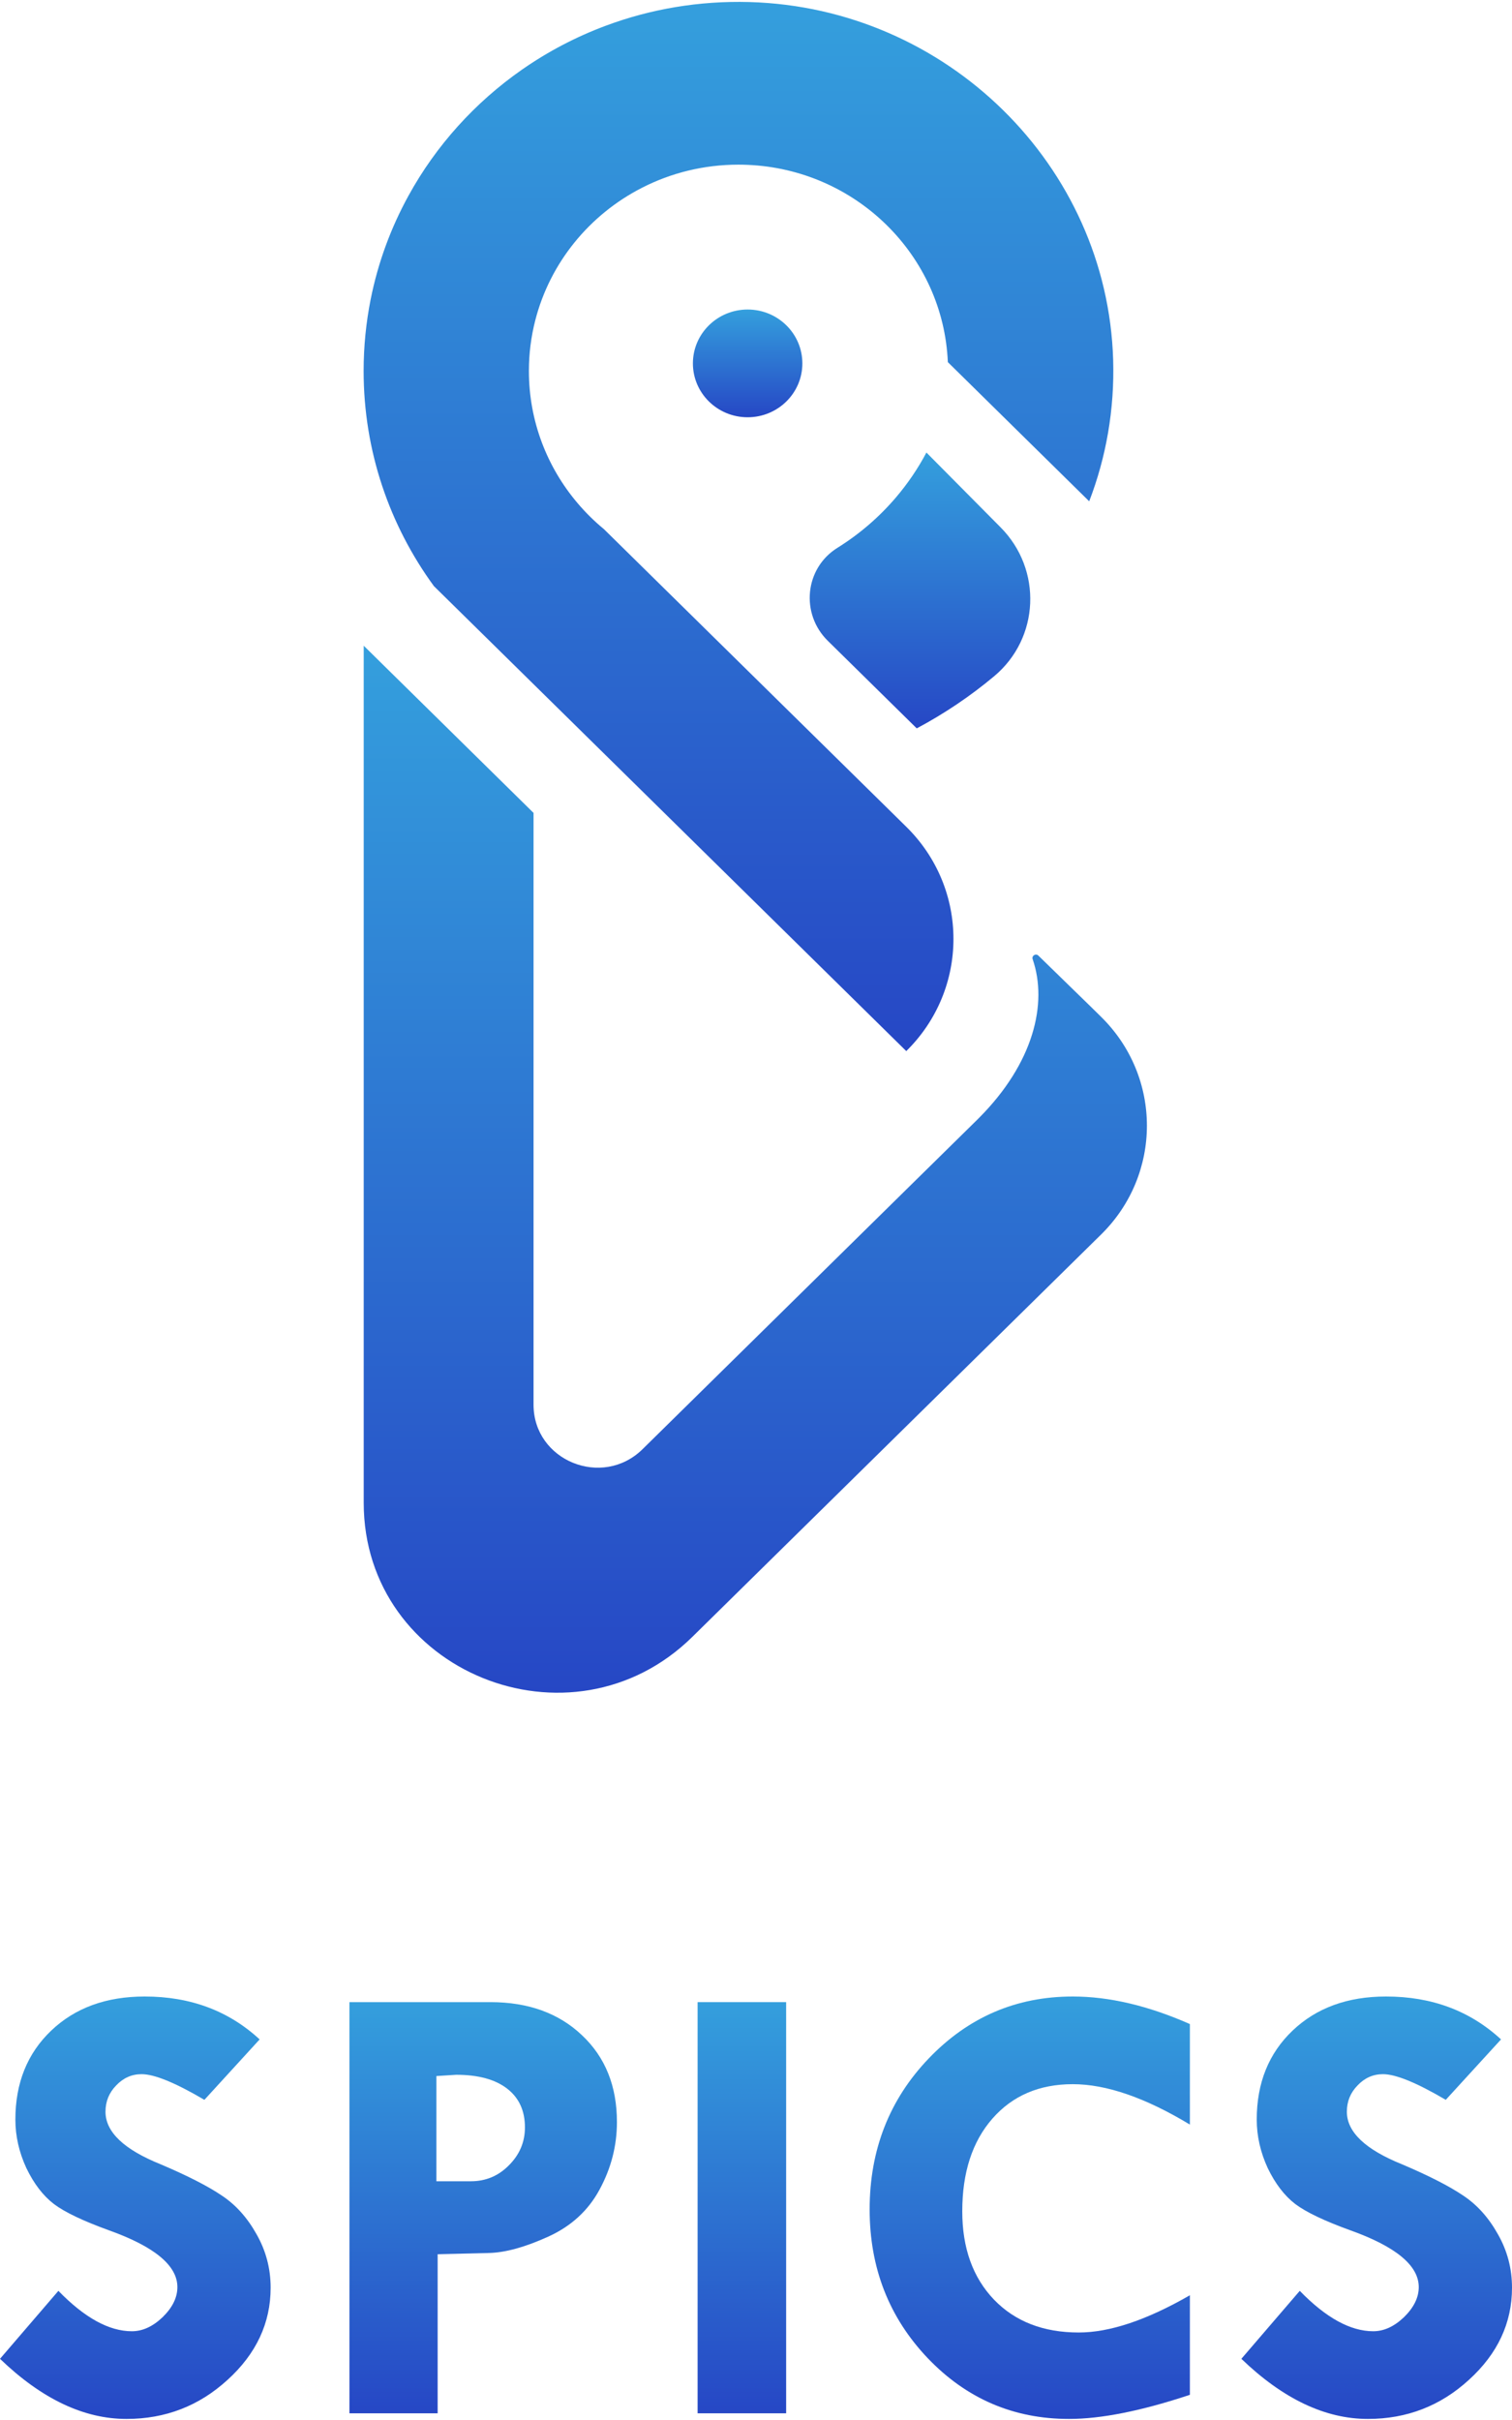 <svg width="100" height="160" viewBox="0 0 100 160" fill="none" xmlns="http://www.w3.org/2000/svg">
<path d="M17.172 134.837L13.518 138.832C11.594 137.701 10.209 137.135 9.365 137.135C8.714 137.135 8.154 137.383 7.683 137.88C7.212 138.363 6.977 138.942 6.977 139.618C6.977 140.957 8.195 142.117 10.632 143.097C12.417 143.856 13.767 144.547 14.681 145.168C15.594 145.775 16.356 146.623 16.965 147.714C17.588 148.805 17.899 149.984 17.899 151.254C17.899 153.586 16.951 155.617 15.055 157.341C13.172 159.067 10.943 159.93 8.368 159.93C5.544 159.93 2.755 158.605 0 155.955L3.862 151.461C5.593 153.242 7.212 154.132 8.721 154.132C9.427 154.132 10.106 153.822 10.756 153.201C11.407 152.565 11.732 151.903 11.732 151.213C11.732 149.792 10.23 148.542 7.226 147.466C5.51 146.845 4.291 146.265 3.572 145.726C2.852 145.174 2.243 144.381 1.744 143.346C1.26 142.296 1.017 141.226 1.017 140.137C1.017 137.721 1.807 135.761 3.385 134.257C4.963 132.752 7.025 132 9.573 132C12.591 132 15.124 132.946 17.172 134.837Z" fill="url(#paint0_linear_330_2)"/>
<path d="M23.11 132.372H32.434C34.94 132.372 36.961 133.104 38.497 134.567C40.034 136.016 40.802 137.928 40.802 140.302C40.802 141.861 40.422 143.346 39.66 144.753C38.913 146.147 37.777 147.189 36.255 147.879C34.732 148.57 33.431 148.929 32.351 148.957L28.945 149.039V159.557H23.11V132.372ZM28.862 137.259V144.215H31.146C32.129 144.215 32.967 143.863 33.659 143.159C34.365 142.455 34.718 141.62 34.718 140.654C34.718 139.55 34.324 138.694 33.535 138.087C32.745 137.479 31.624 137.176 30.171 137.176L28.862 137.259Z" fill="url(#paint1_linear_330_2)"/>
<path d="M46.138 132.372H51.993V159.557H46.138V132.372Z" fill="url(#paint2_linear_330_2)"/>
<path d="M78.696 133.822V140.468C75.748 138.687 73.166 137.797 70.951 137.797C68.736 137.797 66.964 138.556 65.635 140.074C64.306 141.592 63.642 143.635 63.642 146.202C63.642 148.632 64.341 150.578 65.739 152.041C67.137 153.49 69.006 154.215 71.346 154.215C73.394 154.215 75.844 153.394 78.696 151.752V158.335C75.498 159.398 72.834 159.93 70.702 159.93C67.034 159.93 63.918 158.591 61.358 155.912C58.797 153.221 57.516 149.943 57.516 146.078C57.516 142.145 58.818 138.818 61.42 136.099C64.037 133.366 67.213 132 70.951 132C73.36 132 75.941 132.607 78.696 133.822Z" fill="url(#paint3_linear_330_2)"/>
<path d="M99.274 134.837L95.619 138.832C93.695 137.701 92.31 137.135 91.466 137.135C90.815 137.135 90.255 137.383 89.784 137.88C89.313 138.363 89.078 138.942 89.078 139.618C89.078 140.957 90.296 142.117 92.733 143.097C94.518 143.856 95.868 144.547 96.782 145.168C97.695 145.775 98.457 146.623 99.066 147.714C99.689 148.805 100 149.984 100 151.254C100 153.586 99.052 155.617 97.155 157.341C95.273 159.067 93.044 159.93 90.469 159.93C87.645 159.93 84.856 158.605 82.101 155.955L85.963 151.461C87.694 153.242 89.313 154.132 90.822 154.132C91.528 154.132 92.206 153.822 92.857 153.201C93.507 152.565 93.833 151.903 93.833 151.213C93.833 149.792 92.331 148.542 89.327 147.466C87.611 146.845 86.392 146.265 85.672 145.726C84.953 145.174 84.344 144.381 83.845 143.346C83.361 142.296 83.118 141.226 83.118 140.137C83.118 137.721 83.907 135.761 85.486 134.257C87.064 132.752 89.126 132 91.673 132C94.691 132 97.225 132.946 99.274 134.837Z" fill="url(#paint4_linear_330_2)"/>
<g clip-path="url(#clip0_330_2)">
<path d="M35.398 21.192C35.125 22.259 34.98 23.376 34.98 24.526C34.98 27.852 36.189 30.9 38.2 33.267H38.197L38.215 33.285C38.738 33.9 39.314 34.467 39.939 34.982L59.938 54.662C64.1 58.758 64.1 65.398 59.938 69.494L36.661 46.588L35.281 45.23L34.383 44.346L28.699 38.753C28.696 38.749 28.693 38.746 28.691 38.743C25.769 34.739 24.049 29.831 24.049 24.526C24.049 22.909 24.209 21.33 24.513 19.801C24.997 17.366 25.852 15.059 27.015 12.942C28.834 9.626 31.414 6.774 34.518 4.607C36.225 3.417 38.092 2.433 40.08 1.695C43.019 0.601 46.222 0.042 49.571 0.136C62.616 0.506 73.23 10.941 73.621 23.778C73.721 27.084 73.152 30.246 72.037 33.144L62.688 23.943C62.387 16.874 56.616 11.195 49.432 10.899C49.236 10.891 49.039 10.886 48.84 10.886C46.539 10.886 44.365 11.438 42.455 12.417C38.983 14.192 36.373 17.371 35.398 21.192Z" fill="url(#paint5_linear_330_2)"/>
<path d="M72.184 66.599L72.827 67.232C76.863 71.204 76.863 77.645 72.827 81.617L45.793 108.22C37.771 116.115 24.055 110.523 24.055 99.359V42.692L35.287 53.746V92.872C35.287 96.576 39.838 98.431 42.499 95.812L45.976 92.39L59.875 78.71L64.627 74.035C64.671 73.993 64.714 73.95 64.755 73.907C68.345 70.303 69.311 66.361 68.297 63.417C68.219 63.189 68.503 63.013 68.677 63.182L72.184 66.599Z" fill="url(#paint6_linear_330_2)"/>
<path d="M65.746 44.714C64.173 46.029 62.459 47.184 60.631 48.157L54.746 42.365C52.933 40.58 53.218 37.57 55.385 36.22C56.851 35.307 58.163 34.175 59.271 32.87C60.04 31.965 60.714 30.974 61.271 29.919L66.181 34.87C68.948 37.661 68.766 42.191 65.746 44.714Z" fill="url(#paint7_linear_330_2)"/>
<path d="M53.066 24.026C53.066 25.994 51.446 27.588 49.447 27.588C47.447 27.588 45.827 25.994 45.827 24.026C45.827 22.059 47.447 20.464 49.447 20.464C51.446 20.464 53.066 22.059 53.066 24.026Z" fill="url(#paint8_linear_330_2)"/>
</g>
<defs>
<linearGradient id="paint0_linear_330_2" x1="8.95" y1="132" x2="8.95" y2="159.93" gradientUnits="userSpaceOnUse">
<stop stop-color="#349FDD"/>
<stop offset="1" stop-color="#2647C5"/>
<stop offset="1" stop-color="#2A60CC"/>
</linearGradient>
<linearGradient id="paint1_linear_330_2" x1="31.956" y1="132.372" x2="31.956" y2="159.557" gradientUnits="userSpaceOnUse">
<stop stop-color="#349FDD"/>
<stop offset="1" stop-color="#2647C5"/>
<stop offset="1" stop-color="#2A60CC"/>
</linearGradient>
<linearGradient id="paint2_linear_330_2" x1="49.066" y1="132.372" x2="49.066" y2="159.557" gradientUnits="userSpaceOnUse">
<stop stop-color="#349FDD"/>
<stop offset="1" stop-color="#2647C5"/>
<stop offset="1" stop-color="#2A60CC"/>
</linearGradient>
<linearGradient id="paint3_linear_330_2" x1="68.106" y1="132" x2="68.106" y2="159.93" gradientUnits="userSpaceOnUse">
<stop stop-color="#349FDD"/>
<stop offset="1" stop-color="#2647C5"/>
<stop offset="1" stop-color="#2A60CC"/>
</linearGradient>
<linearGradient id="paint4_linear_330_2" x1="91.05" y1="132" x2="91.05" y2="159.93" gradientUnits="userSpaceOnUse">
<stop stop-color="#349FDD"/>
<stop offset="1" stop-color="#2647C5"/>
<stop offset="1" stop-color="#2A60CC"/>
</linearGradient>
<linearGradient id="paint5_linear_330_2" x1="48.84" y1="69.494" x2="48.84" y2="0.126" gradientUnits="userSpaceOnUse">
<stop stop-color="#2647C5"/>
<stop offset="1" stop-color="#349FDD"/>
</linearGradient>
<linearGradient id="paint6_linear_330_2" x1="49.954" y1="111.916" x2="49.954" y2="42.692" gradientUnits="userSpaceOnUse">
<stop stop-color="#2647C5"/>
<stop offset="1" stop-color="#349FDD"/>
</linearGradient>
<linearGradient id="paint7_linear_330_2" x1="60.846" y1="48.157" x2="60.846" y2="29.919" gradientUnits="userSpaceOnUse">
<stop stop-color="#2647C5"/>
<stop offset="1" stop-color="#349FDD"/>
</linearGradient>
<linearGradient id="paint8_linear_330_2" x1="49.446" y1="27.588" x2="49.446" y2="20.464" gradientUnits="userSpaceOnUse">
<stop stop-color="#2647C5"/>
<stop offset="1" stop-color="#349FDD"/>
</linearGradient>
<clipPath id="clip0_330_2">
<rect width="52" height="112" fill="white" transform="translate(24)"/>
</clipPath>
</defs>
</svg>

